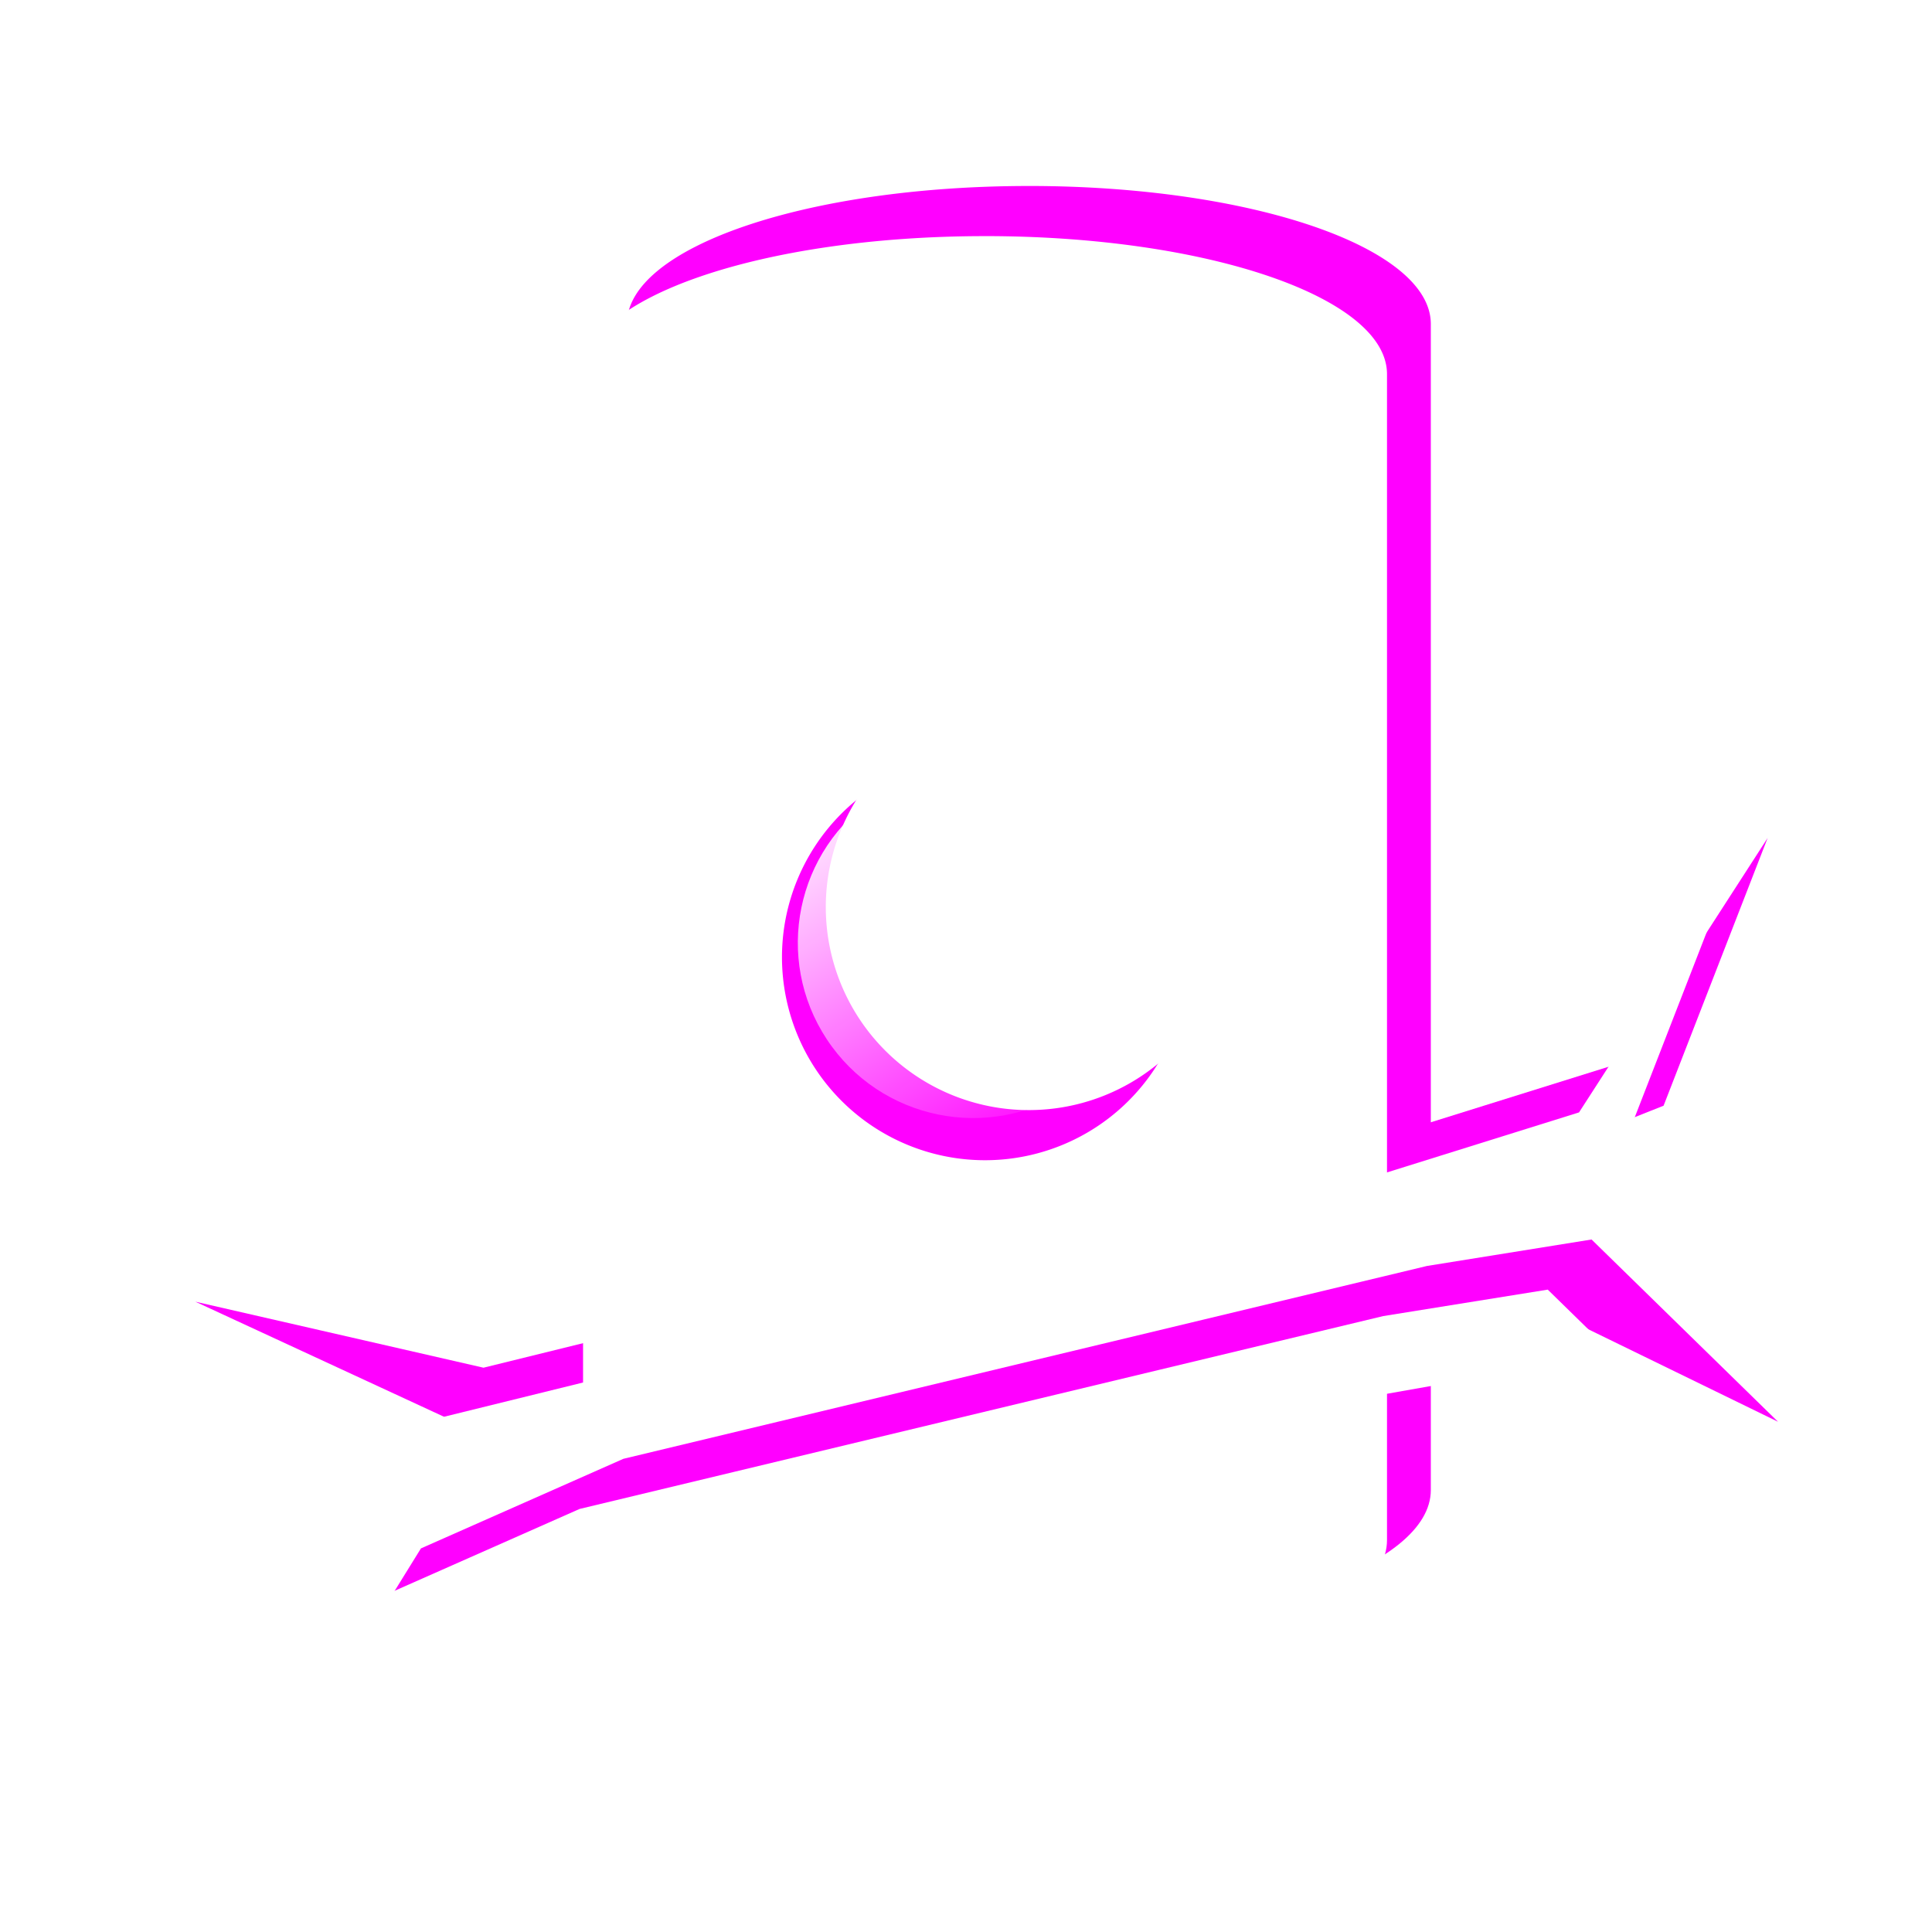 <?xml version="1.0" encoding="UTF-8" standalone="no"?>
<!-- Created with Inkscape (http://www.inkscape.org/) -->

<svg
   xmlns:dc="http://purl.org/dc/elements/1.1/"
   xmlns:cc="http://creativecommons.org/ns#"
   xmlns:rdf="http://www.w3.org/1999/02/22-rdf-syntax-ns#"
   xmlns:svg="http://www.w3.org/2000/svg"
   xmlns="http://www.w3.org/2000/svg"
   xmlns:xlink="http://www.w3.org/1999/xlink"
   xmlns:sodipodi="http://sodipodi.sourceforge.net/DTD/sodipodi-0.dtd"
   xmlns:inkscape="http://www.inkscape.org/namespaces/inkscape"
   width="100"
   height="100"
   viewBox="0 0 100 100"
   id="logo"
   version="1.1"
   inkscape:version="0.92.4 (5da689c313, 2019-01-14)"
   sodipodi:docname="logo.svg"
   enable-background="new"
   inkscape:export-filename="/home/sheodox/code/js/overseer-cameras/static/logo.png"
   inkscape:export-xdpi="480"
   inkscape:export-ydpi="480">
  <defs
     id="defs4">
    <linearGradient
       inkscape:collect="always"
       id="linearGradient987">
      <stop
         style="stop-color:#ffffff;stop-opacity:1;"
         offset="0"
         id="stop983" />
      <stop
         style="stop-color:#ffffff;stop-opacity:0;"
         offset="1"
         id="stop985" />
    </linearGradient>
    <linearGradient
       inkscape:collect="always"
       id="linearGradient4909">
      <stop
         style="stop-color:#000000;stop-opacity:1;"
         offset="0"
         id="stop4905" />
      <stop
         style="stop-color:#000000;stop-opacity:0;"
         offset="1"
         id="stop4907" />
    </linearGradient>
    <linearGradient
       inkscape:collect="always"
       id="linearGradient4719">
      <stop
         style="stop-color:#00bcd4;stop-opacity:1"
         offset="0"
         id="stop4715" />
      <stop
         style="stop-color:#0994cb;stop-opacity:1"
         offset="1"
         id="stop4717" />
    </linearGradient>
    <filter
       inkscape:collect="always"
       style="color-interpolation-filters:sRGB"
       id="filter4701">
      <feBlend
         inkscape:collect="always"
         mode="screen"
         in2="BackgroundImage"
         id="feBlend4703" />
    </filter>
    <linearGradient
       inkscape:collect="always"
       xlink:href="#linearGradient4719"
       id="linearGradient4721"
       x1="1.773"
       y1="2.026"
       x2="65.587"
       y2="67.097"
       gradientUnits="userSpaceOnUse" />
    <linearGradient
       inkscape:collect="always"
       xlink:href="#linearGradient4909"
       id="linearGradient4911"
       x1="41.608"
       y1="1000.118"
       x2="59.753"
       y2="1000.118"
       gradientUnits="userSpaceOnUse"
       gradientTransform="translate(655.444,-290.053)" />
    <linearGradient
       inkscape:collect="always"
       xlink:href="#linearGradient987"
       id="linearGradient989"
       x1="39.481"
       y1="48.798"
       x2="61.254"
       y2="48.798"
       gradientUnits="userSpaceOnUse" />
  </defs>
  <sodipodi:namedview
     id="base"
     pagecolor="#ffffff"
     bordercolor="#666666"
     borderopacity="1.0"
     inkscape:pageopacity="0.0"
     inkscape:pageshadow="2"
     inkscape:zoom="9.5895125"
     inkscape:cx="30.959866"
     inkscape:cy="43.177567"
     inkscape:document-units="px"
     inkscape:current-layer="layer4"
     showgrid="false"
     units="px"
     inkscape:window-width="2560"
     inkscape:window-height="1387"
     inkscape:window-x="1920"
     inkscape:window-y="1080"
     inkscape:window-maximized="1" />
  <g
     inkscape:groupmode="layer"
     id="layer3"
     inkscape:label="Layer 2"
     style="filter:url(#filter4701);opacity:0.98">
    <rect
       style="fill:url(#linearGradient4721);fill-opacity:1"
       id="rect4713"
       width="100"
       height="100"
       x="0"
       y="-0.005"
       ry="5.84" />
  </g>
  <g
     inkscape:label="Layer 1"
     inkscape:groupmode="layer"
     id="layer1"
     transform="translate(0,-952.362)">
    <g
       id="g146">
      <path
         inkscape:connector-curvature="0"
         id="path4235"
         d="m 53.252,961.989 c -11.526,0 -20.805,3.185 -20.805,7.143 v 52.809 l 41.612,-9.374 v -43.436 c 0,-3.958 -9.281,-7.143 -20.807,-7.143 z m 0,26.812 a 10.51,10.51 0 0 1 10.512,10.51 10.51,10.51 0 0 1 -10.512,10.509 10.51,10.51 0 0 1 -10.509,-10.509 10.51,10.51 0 0 1 10.509,-10.51 z"
         style="fill:#ff00ff;fill-opacity:1;fill-rule:nonzero;stroke:none;stroke-width:0.862;stroke-opacity:1" />
      <path
         sodipodi:nodetypes="cccccccccc"
         inkscape:connector-curvature="0"
         id="path4231"
         d="m 92.031,1025.953 -9.652,-9.435 -8.519,1.37 -41.593,9.982 -10.479,4.637 -7.18,11.601 9.037,-9.716 50.233,-12.452 7.282,-1.286 z"
         style="fill:#ff00ff;fill-opacity:1;fill-rule:nonzero;stroke:none;stroke-width:0.862;stroke-opacity:1" />
      <path
         inkscape:connector-curvature="0"
         id="path4227"
         d="m 74.059,1019.236 -41.612,9.374 v 0.878 c 0,3.958 9.278,7.143 20.805,7.143 11.526,0 20.807,-3.185 20.807,-7.143 z"
         style="fill:#ff00ff;fill-opacity:1;fill-rule:nonzero;stroke:none;stroke-width:0.862;stroke-opacity:1" />
      <path
         style="fill:#ff00ff;fill-opacity:1;fill-rule:nonzero;stroke:none;stroke-width:0.862;stroke-opacity:1"
         d="m 91.492,995.736 -7.494,11.609 -11.577,3.618 -39.525,10.252 -7.871,1.939 -14.914,-3.417 15.153,7.012 47.176,-11.733 13.667,-5.423 z"
         id="path4238"
         inkscape:connector-curvature="0"
         sodipodi:nodetypes="cccccccccc" />
    </g>
  </g>
  <g
     inkscape:groupmode="layer"
     id="layer4"
     inkscape:label="Layer 3">
    <g
       transform="translate(-2.268,-949.767)"
       id="g146-3"
       style="fill:#ffffff">
      <path
         inkscape:connector-curvature="0"
         id="path4235-6"
         d="m 53.252,961.989 c -11.526,0 -20.805,3.185 -20.805,7.143 v 52.809 l 41.612,-9.374 v -43.436 c 0,-3.958 -9.281,-7.143 -20.807,-7.143 z m 0,26.812 a 10.51,10.51 0 0 1 10.512,10.51 10.51,10.51 0 0 1 -10.512,10.509 10.51,10.51 0 0 1 -10.509,-10.509 10.51,10.51 0 0 1 10.509,-10.51 z"
         style="fill:#ffffff;fill-opacity:1;fill-rule:nonzero;stroke:none;stroke-width:0.862;stroke-opacity:1" />
      <path
         sodipodi:nodetypes="cccccccccc"
         inkscape:connector-curvature="0"
         id="path4231-7"
         d="m 92.031,1025.953 -9.652,-9.435 -8.519,1.37 -41.593,9.982 -10.479,4.637 -7.18,11.601 9.037,-9.716 50.233,-12.452 7.282,-1.286 z"
         style="fill:#ffffff;fill-opacity:1;fill-rule:nonzero;stroke:none;stroke-width:0.862;stroke-opacity:1" />
      <path
         inkscape:connector-curvature="0"
         id="path4227-5"
         d="m 74.059,1019.236 -41.612,9.374 v 0.878 c 0,3.958 9.278,7.143 20.805,7.143 11.526,0 20.807,-3.185 20.807,-7.143 z"
         style="fill:#ffffff;fill-opacity:1;fill-rule:nonzero;stroke:none;stroke-width:0.862;stroke-opacity:1" />
      <path
         style="fill:#ffffff;fill-opacity:1;fill-rule:nonzero;stroke:none;stroke-width:0.862;stroke-opacity:1"
         d="m 91.492,995.736 -7.494,11.609 -11.577,3.618 -39.525,10.252 -7.871,1.939 -14.914,-3.417 15.153,7.012 47.176,-11.733 13.667,-5.423 z"
         id="path4238-3"
         inkscape:connector-curvature="0"
         sodipodi:nodetypes="cccccccccc" />
    </g>
    <circle
       style="opacity:0.98;fill:url(#linearGradient989);fill-opacity:1;filter:url(#filter4701)"
       id="path175"
       cx="50.368"
       cy="48.798"
       r="9.072"
       transform="rotate(56.586,50.368,48.798)" />
  </g>
</svg>
